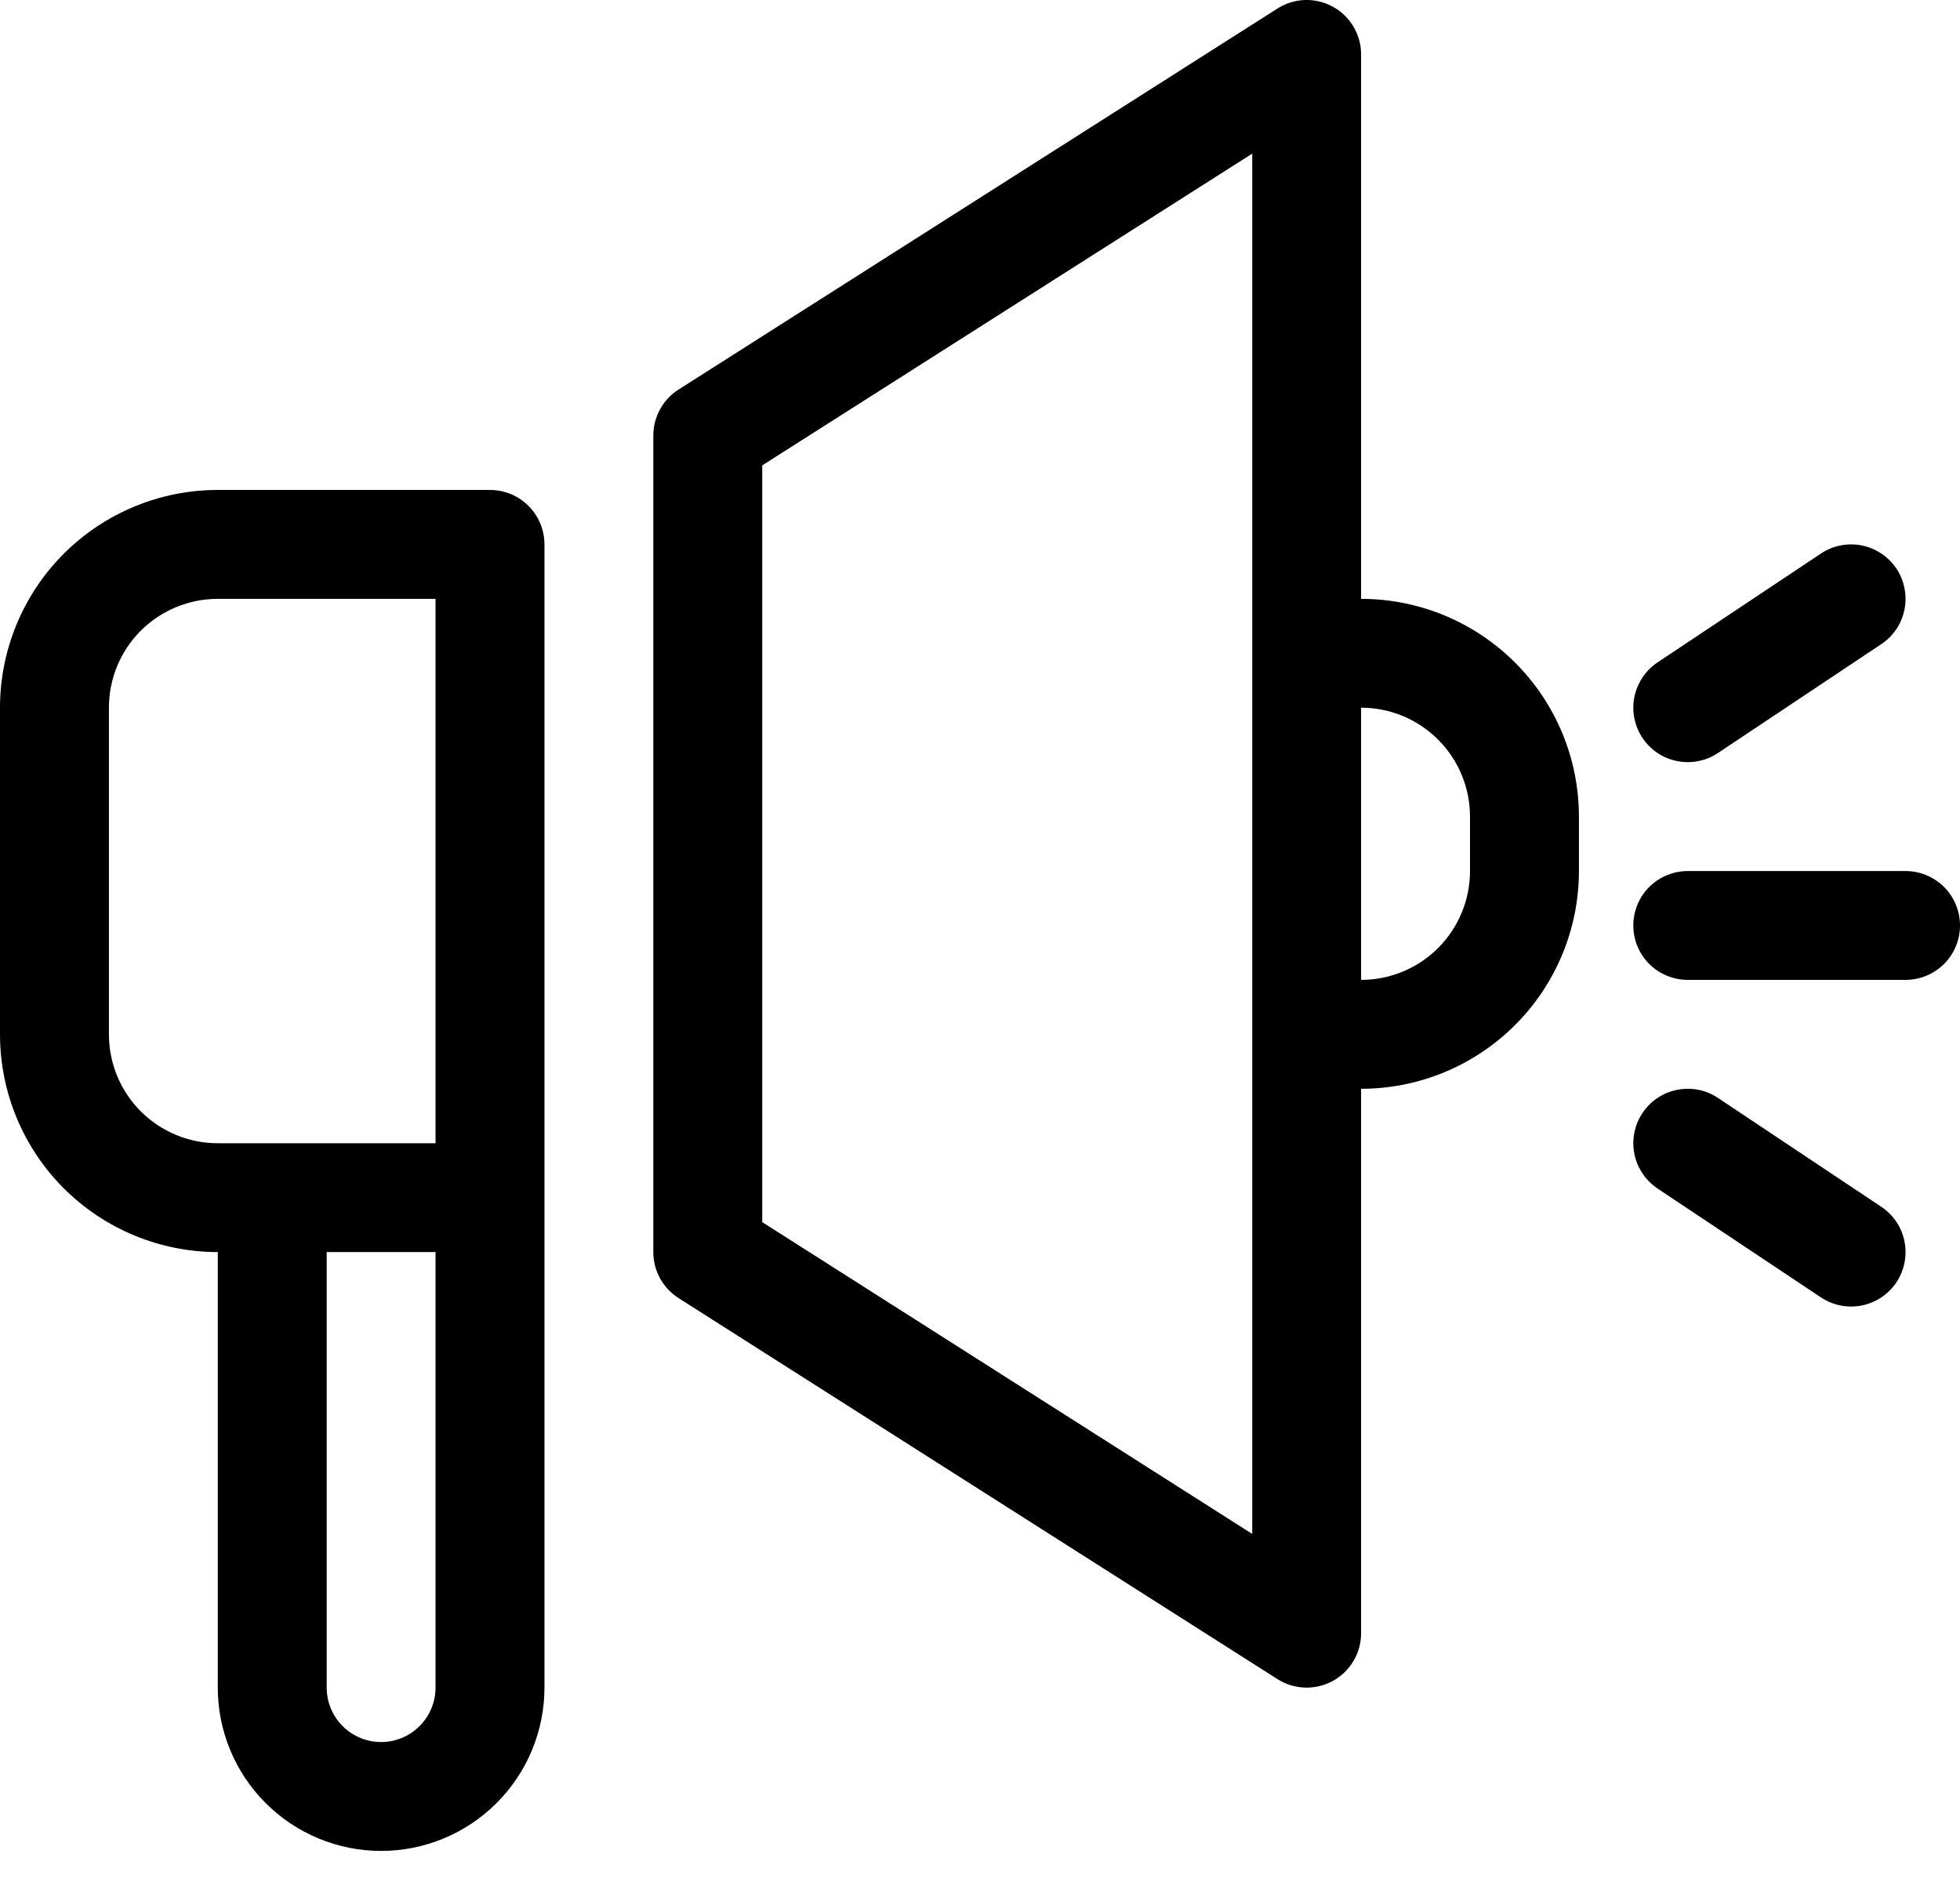 <svg width="28" height="27" viewBox="0 0 28 27" fill="none" xmlns="http://www.w3.org/2000/svg">
<path fill-rule="evenodd" clip-rule="evenodd" d="M3.111 8.556C2.699 8.556 2.303 8.72 2.011 9.011C1.719 9.303 1.556 9.699 1.556 10.111V14.778C1.556 15.191 1.719 15.586 2.011 15.878C2.303 16.17 2.699 16.334 3.111 16.334H6.222V8.556H3.111ZM6.222 17.889H4.667V24.111C4.667 24.318 4.749 24.515 4.894 24.661C5.04 24.807 5.238 24.889 5.444 24.889C5.651 24.889 5.849 24.807 5.994 24.661C6.14 24.515 6.222 24.318 6.222 24.111V17.889ZM3.111 17.889C2.286 17.889 1.495 17.561 0.911 16.978C0.328 16.395 0 15.603 0 14.778V10.111C0 9.286 0.328 8.495 0.911 7.911C1.495 7.328 2.286 7 3.111 7H7C7.206 7 7.404 7.082 7.55 7.228C7.696 7.374 7.778 7.572 7.778 7.778V24.111C7.778 24.73 7.532 25.324 7.094 25.761C6.657 26.199 6.063 26.445 5.444 26.445C4.826 26.445 4.232 26.199 3.795 25.761C3.357 25.324 3.111 24.73 3.111 24.111V17.889ZM19.041 0.096C19.163 0.163 19.265 0.262 19.336 0.382C19.407 0.502 19.445 0.639 19.444 0.778V8.556C20.27 8.556 21.061 8.884 21.644 9.467C22.228 10.05 22.556 10.842 22.556 11.667V12.445C22.556 13.27 22.228 14.061 21.644 14.645C21.061 15.228 20.27 15.556 19.444 15.556V23.334C19.445 23.473 19.407 23.61 19.336 23.73C19.265 23.85 19.163 23.949 19.041 24.016C18.919 24.083 18.781 24.116 18.642 24.111C18.502 24.107 18.367 24.065 18.249 23.99L9.693 18.546C9.583 18.475 9.492 18.378 9.429 18.264C9.366 18.149 9.333 18.02 9.333 17.889V6.222C9.333 6.092 9.366 5.963 9.429 5.848C9.492 5.733 9.583 5.636 9.693 5.566L18.249 0.122C18.367 0.047 18.502 0.005 18.641 0C18.781 -0.004 18.919 0.029 19.041 0.096ZM19.444 14C19.857 14 20.253 13.836 20.544 13.545C20.836 13.253 21 12.857 21 12.445V11.667C21 11.254 20.836 10.859 20.544 10.567C20.253 10.275 19.857 10.111 19.444 10.111V14ZM10.889 6.649V17.461L17.889 21.916V2.195L10.889 6.649ZM27.092 8.124C27.148 8.209 27.188 8.304 27.207 8.405C27.227 8.505 27.227 8.608 27.207 8.708C27.187 8.808 27.148 8.904 27.091 8.989C27.034 9.073 26.961 9.146 26.876 9.203L24.543 10.758C24.458 10.815 24.363 10.855 24.262 10.874C24.162 10.894 24.059 10.894 23.959 10.874C23.859 10.854 23.763 10.815 23.678 10.758C23.594 10.701 23.521 10.628 23.464 10.543C23.407 10.458 23.368 10.363 23.348 10.262C23.328 10.162 23.328 10.059 23.348 9.959C23.368 9.859 23.408 9.764 23.465 9.679C23.521 9.594 23.595 9.521 23.679 9.464L26.013 7.909C26.098 7.852 26.193 7.813 26.293 7.793C26.393 7.773 26.497 7.773 26.597 7.793C26.697 7.813 26.792 7.853 26.877 7.909C26.962 7.966 27.035 8.039 27.092 8.124ZM23.333 13.223C23.333 13.016 23.415 12.818 23.561 12.672C23.707 12.527 23.905 12.445 24.111 12.445H27.222C27.428 12.445 27.626 12.527 27.772 12.672C27.918 12.818 28 13.016 28 13.223C28 13.429 27.918 13.627 27.772 13.773C27.626 13.918 27.428 14 27.222 14H24.111C23.905 14 23.707 13.918 23.561 13.773C23.415 13.627 23.333 13.429 23.333 13.223ZM23.464 15.902C23.521 15.817 23.593 15.744 23.678 15.687C23.763 15.63 23.859 15.591 23.959 15.571C24.059 15.551 24.162 15.551 24.262 15.57C24.363 15.59 24.458 15.63 24.543 15.687L26.876 17.242C26.961 17.299 27.034 17.372 27.091 17.456C27.148 17.541 27.187 17.637 27.207 17.737C27.227 17.837 27.227 17.94 27.207 18.04C27.188 18.14 27.148 18.236 27.092 18.321C27.035 18.406 26.962 18.479 26.877 18.536C26.792 18.592 26.697 18.632 26.597 18.652C26.497 18.672 26.393 18.672 26.293 18.652C26.193 18.632 26.098 18.593 26.013 18.536L23.679 16.981C23.595 16.924 23.521 16.851 23.465 16.766C23.408 16.681 23.368 16.586 23.348 16.486C23.328 16.386 23.328 16.283 23.348 16.182C23.368 16.082 23.407 15.987 23.464 15.902Z" fill="black"/>
</svg>
